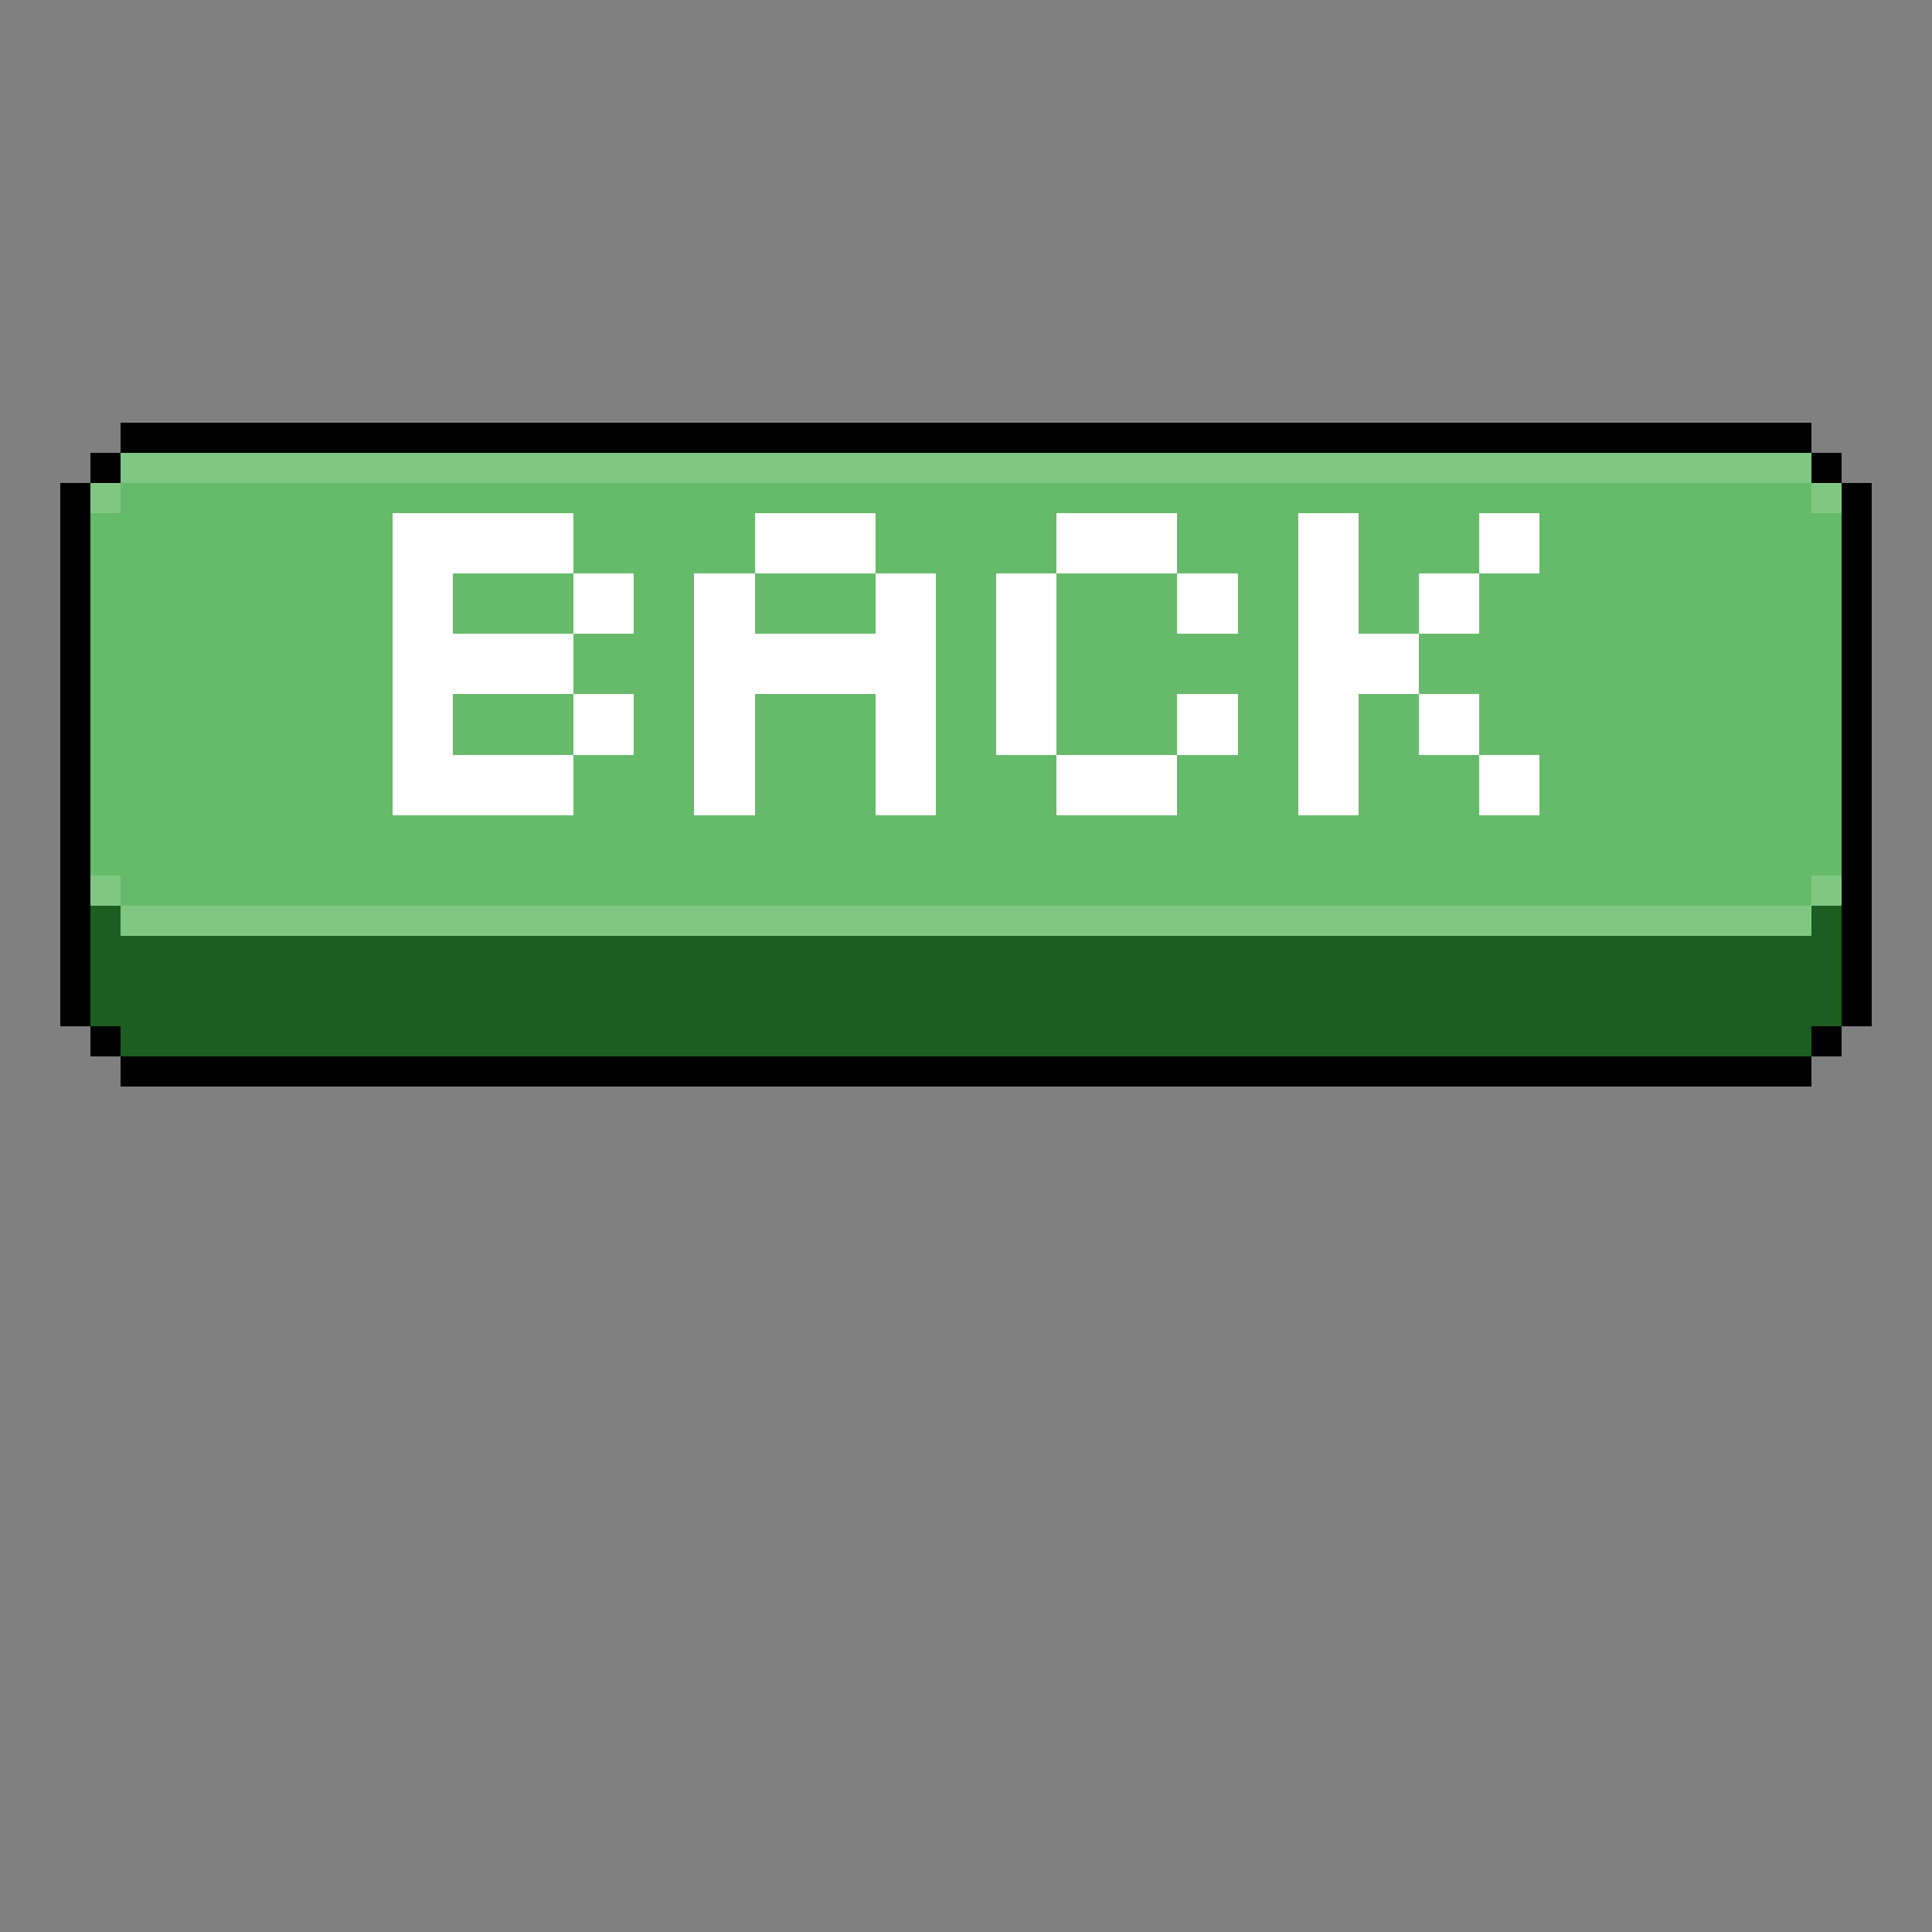 <svg xmlns="http://www.w3.org/2000/svg" viewBox="0 -0.5 64 64" shape-rendering="crispEdges">
<rect x="0" y="-0.5" width="64" height="64" fill="#808080" stroke="none"/>
<path stroke="#000000" d="M4 14h56M3 15h1M60 15h1M2 16h1M61 16h1M2 17h1M61 17h1M2 18h1M61 18h1M2 19h1M61 19h1M2 20h1M61 20h1M2 21h1M61 21h1M2 22h1M61 22h1M2 23h1M61 23h1M2 24h1M61 24h1M2 25h1M61 25h1M2 26h1M61 26h1M2 27h1M61 27h1M2 28h1M61 28h1M2 29h1M61 29h1M2 30h1M61 30h1M2 31h1M61 31h1M2 32h1M61 32h1M2 33h1M61 33h1M3 34h1M60 34h1M4 35h56" />
<path stroke="#81c784" d="M4 15h56M3 16h1M60 16h1M3 29h1M60 29h1M4 30h56" />
<path stroke="#66bb6a" d="M4 16h56M3 17h10M19 17h6M29 17h6M39 17h4M45 17h4M51 17h10M3 18h10M19 18h6M29 18h6M39 18h4M45 18h4M51 18h10M3 19h10M15 19h4M21 19h2M25 19h4M31 19h2M35 19h4M41 19h2M45 19h2M49 19h12M3 20h10M15 20h4M21 20h2M25 20h4M31 20h2M35 20h4M41 20h2M45 20h2M49 20h12M3 21h10M19 21h4M31 21h2M35 21h8M47 21h14M3 22h10M19 22h4M31 22h2M35 22h8M47 22h14M3 23h10M15 23h4M21 23h2M25 23h4M31 23h2M35 23h4M41 23h2M45 23h2M49 23h12M3 24h10M15 24h4M21 24h2M25 24h4M31 24h2M35 24h4M41 24h2M45 24h2M49 24h12M3 25h10M19 25h4M25 25h4M31 25h4M39 25h4M45 25h4M51 25h10M3 26h10M19 26h4M25 26h4M31 26h4M39 26h4M45 26h4M51 26h10M3 27h58M3 28h58M4 29h56" />
<path stroke="#ffffff" d="M13 17h6M25 17h4M35 17h4M43 17h2M49 17h2M13 18h6M25 18h4M35 18h4M43 18h2M49 18h2M13 19h2M19 19h2M23 19h2M29 19h2M33 19h2M39 19h2M43 19h2M47 19h2M13 20h2M19 20h2M23 20h2M29 20h2M33 20h2M39 20h2M43 20h2M47 20h2M13 21h6M23 21h8M33 21h2M43 21h4M13 22h6M23 22h8M33 22h2M43 22h4M13 23h2M19 23h2M23 23h2M29 23h2M33 23h2M39 23h2M43 23h2M47 23h2M13 24h2M19 24h2M23 24h2M29 24h2M33 24h2M39 24h2M43 24h2M47 24h2M13 25h6M23 25h2M29 25h2M35 25h4M43 25h2M49 25h2M13 26h6M23 26h2M29 26h2M35 26h4M43 26h2M49 26h2" />
<path stroke="#1b5e20" d="M3 30h1M60 30h1M3 31h58M3 32h58M3 33h58M4 34h56" />
</svg>
